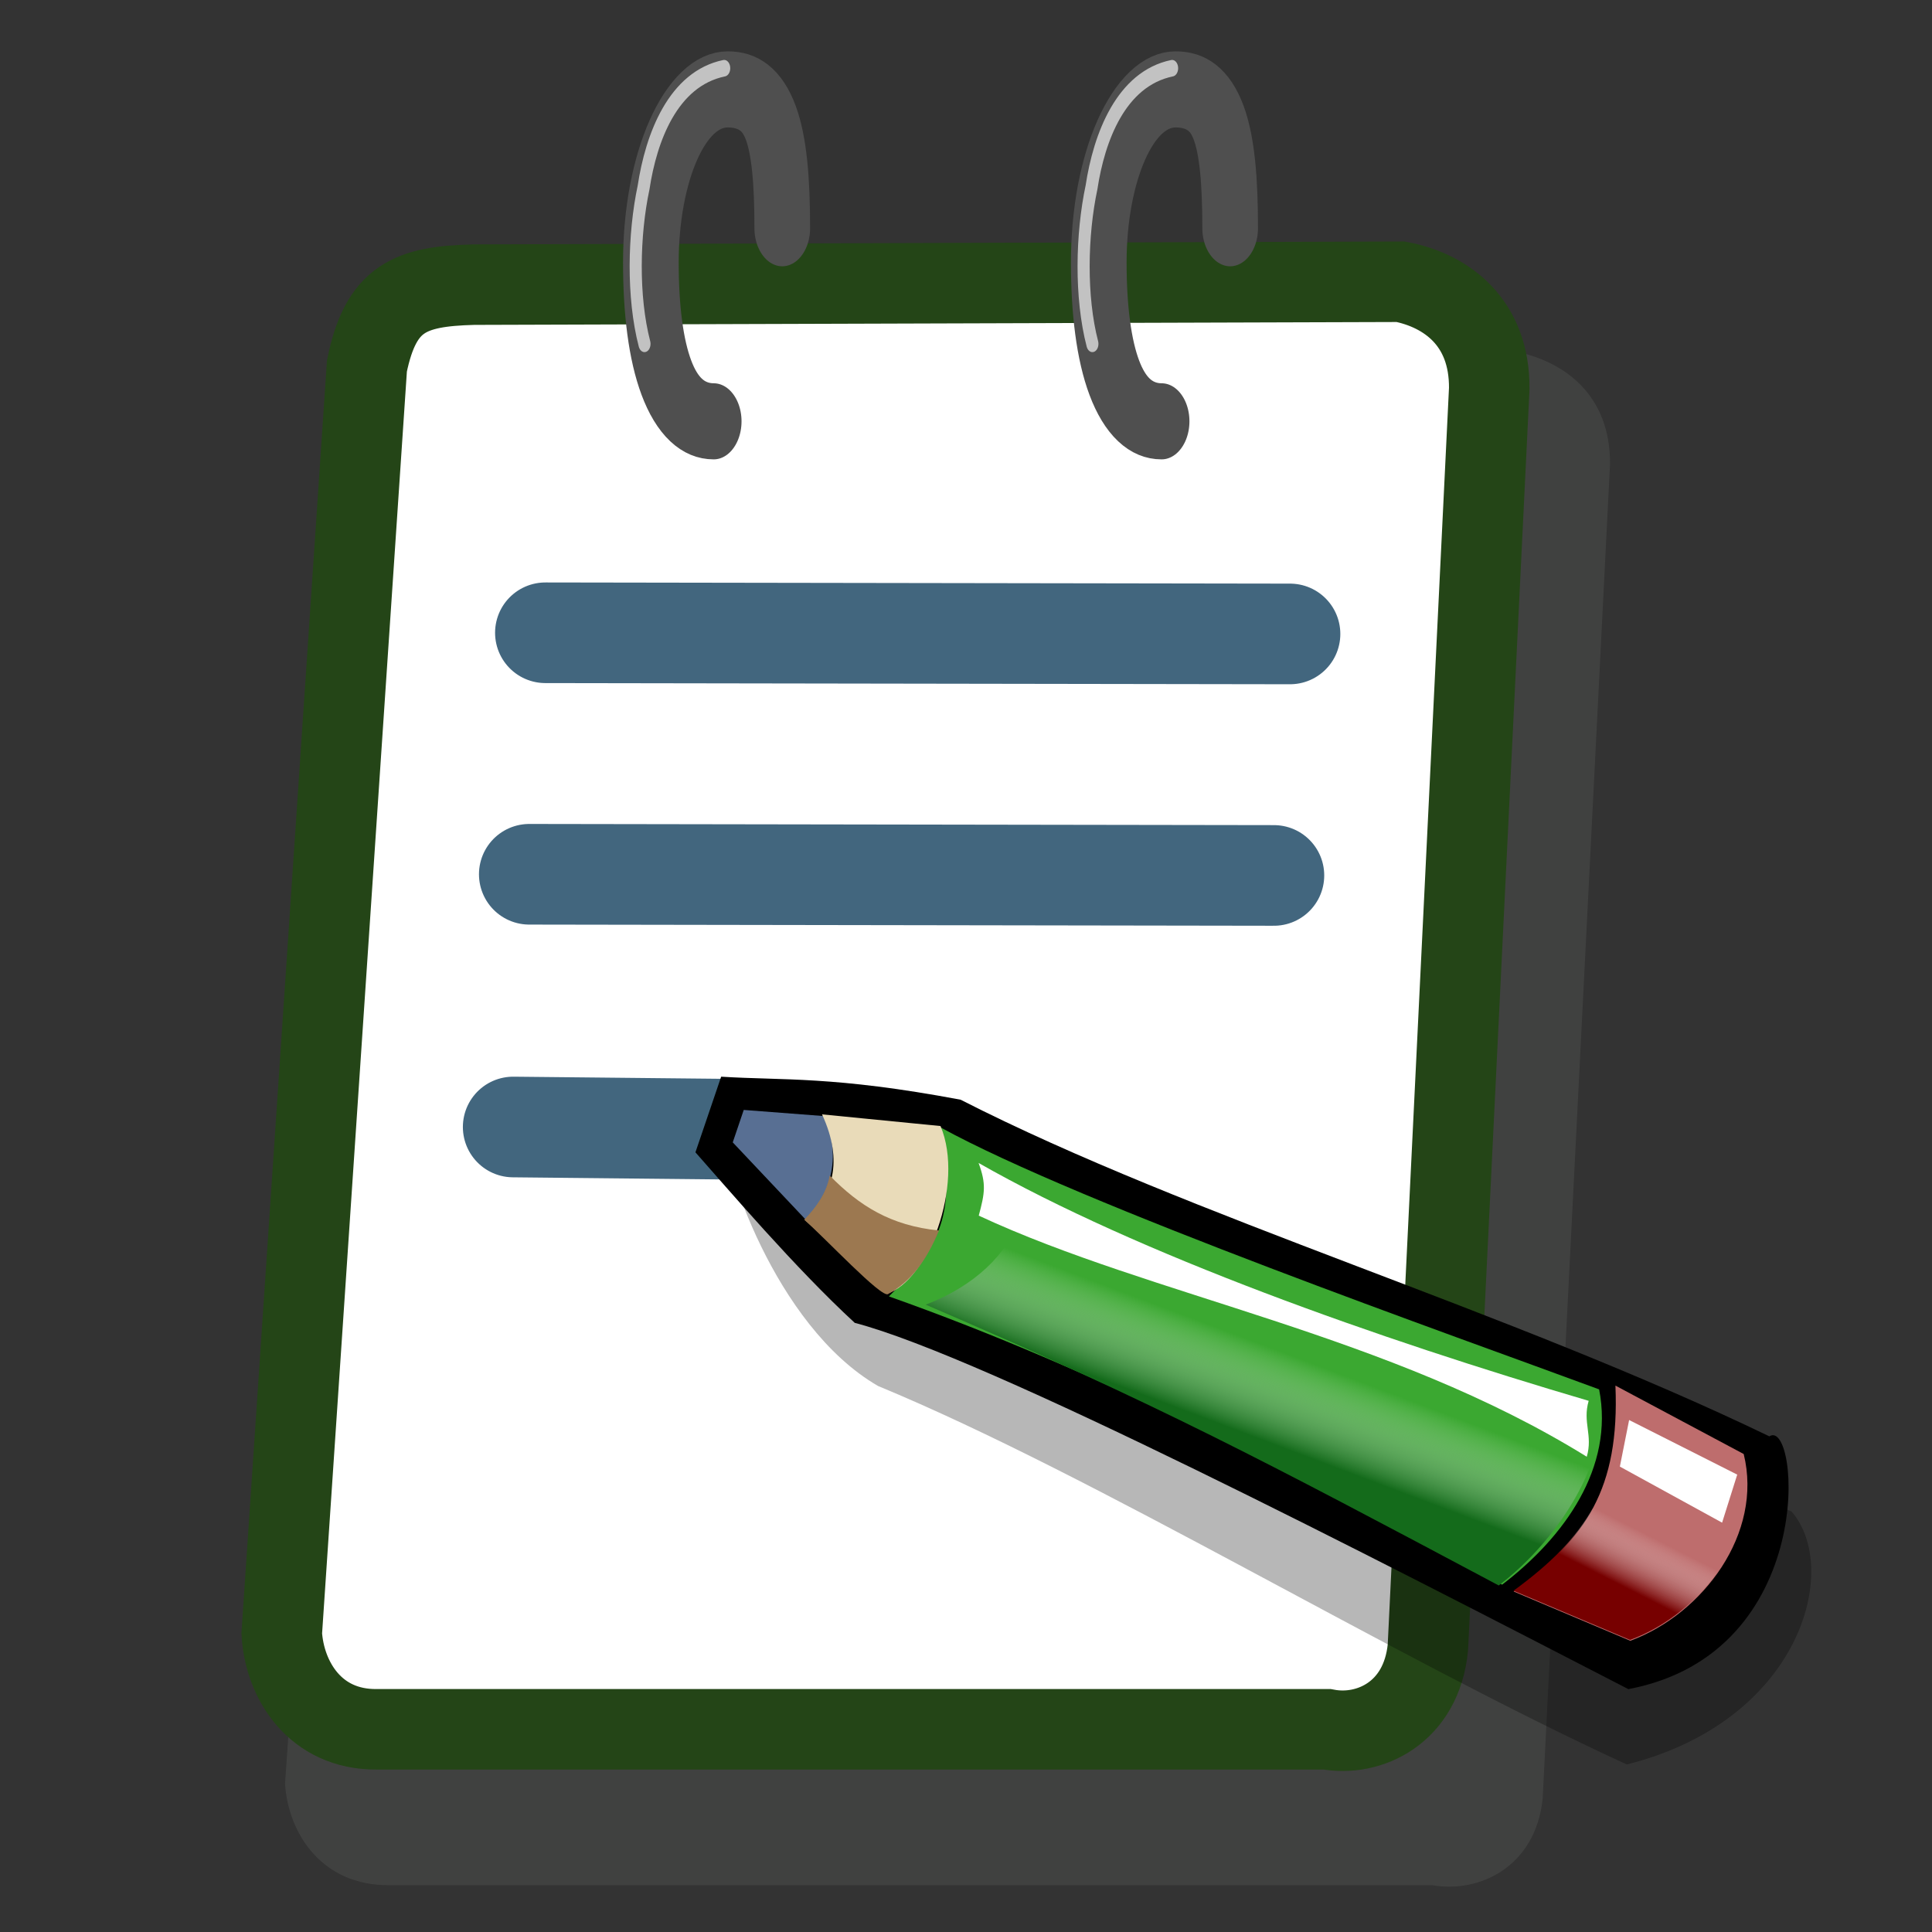 <svg xmlns="http://www.w3.org/2000/svg" xmlns:xlink="http://www.w3.org/1999/xlink" width="48" height="48" version="1"><rect width="100%" height="100%" fill="#333333" stroke="none"/><defs><linearGradient id="a"><stop offset="0" stop-color="#146b1b"/><stop offset="1" stop-color="#fff" stop-opacity="0"/></linearGradient><linearGradient id="b"><stop offset="0" stop-color="#700"/><stop offset="1" stop-color="#fff" stop-opacity="0"/></linearGradient><linearGradient xlink:href="#b" id="c" gradientUnits="userSpaceOnUse" gradientTransform="matrix(-.241 .686 -.653 -.249 83.538 24.056)" x1="66.332" y1="23.212" x2="63.465" y2="20.963"/><linearGradient xlink:href="#a" id="d" gradientUnits="userSpaceOnUse" gradientTransform="matrix(.054 .418 -.486 .124 58.235 3.32)" x1="56.328" y1="43.377" x2="51.655" y2="39.763"/></defs><path d="M35.578 46.837H9.672c-1.683.014-2.514-1.297-2.59-2.522L9.404 10.94c.38-1.798 1.176-2.1 2.902-2.142l25.28-.077c1.242.23 2.428 1.063 2.414 2.813l-1.673 33.15c-.176 1.713-1.597 2.361-2.75 2.152z" opacity=".267" fill="#666c66" fill-rule="evenodd"/><path d="M32.97 42.964H9.36c-1.534.013-2.291-1.223-2.36-2.38l2.116-31.49c.346-1.697 1.072-1.98 2.645-2.022L34.8 7c1.131.217 2.213 1.003 2.2 2.655l-1.525 31.279c-.16 1.616-1.455 2.227-2.505 2.03z" fill="#fff" fill-rule="evenodd" stroke="#244517" stroke-width="2"/><path d="M13.55 15.721l18.5.029M12.75 28l5.397.055" fill="none" stroke="#42667e" stroke-width="2.5" stroke-linecap="round"/><g font-size="12" fill="none" stroke-linecap="round"><path transform="matrix(.452 0 0 .618 14.418 -5.446)" d="M31.951 25.75c-2.33 0-3.454-2.548-3.454-6.388s1.891-6.956 4.221-6.956 3.001 1.742 3.001 5.582" stroke="#4f4f4f" stroke-width="3.059"/><path transform="matrix(.452 0 0 .618 14.418 -5.446)" d="M28.146 22.636c-.67-1.886-.601-4.386-.048-6.292.415-2 1.614-4.365 4.429-4.79" stroke="#c2c2c2" stroke-width=".665"/></g><g font-size="12" fill="none" stroke-linecap="round"><path d="M31.951 25.75c-2.33 0-3.454-2.548-3.454-6.388s1.891-6.956 4.221-6.956 3.001 1.742 3.001 5.582" transform="matrix(.452 0 0 .618 3.29 -5.446)" stroke="#4f4f4f" stroke-width="3.059"/><path d="M28.146 22.636c-.67-1.886-.601-4.386-.048-6.292.415-2 1.614-4.365 4.429-4.79" transform="matrix(.452 0 0 .618 3.29 -5.446)" stroke="#c2c2c2" stroke-width=".665"/></g><path d="M13.15 21.721l18.5.029" fill="none" stroke="#42667e" stroke-width="2.5" stroke-linecap="round"/><g><g fill-rule="evenodd"><path d="M18.013 28.18c-.085.58 1.204 4.753 3.803 6.255 5.4 2.232 12.71 6.697 18.6 9.402 4.332-1.084 5.324-4.868 4.096-6.282-6.092-2.643-11.33-5.127-17.483-7.686-3.668-.408-4.76-1.552-9.016-1.688z" fill-opacity=".283"/><path d="M17.917 26.75l-.639 1.879c.798.9 2.474 2.87 3.958 4.237 3.26.852 12.885 5.831 19.22 9.1 4.751-.897 4.245-6.769 3.504-6.28-6.493-3.133-14.362-5.438-20.094-8.364-3.16-.594-4.417-.475-5.95-.572z"/><path d="M40.505 40.765l-2.898-1.224c1.805-1.323 2.634-2.554 2.528-5.116l3.187 1.7c.485 1.968-1.004 3.968-2.817 4.64z" fill="#be6d6d"/><path d="M39.73 34.52c.38 1.942-.865 3.672-2.41 4.85-5.16-2.768-10.044-5.324-15.235-7.161 1.302-1.29 1.68-2.006 1.272-4.205 3.475 1.915 12.858 5.214 16.374 6.515z" fill="#3ba831"/><path d="M20.487 27.73c.491 1.21.001 2.106-.479 2.562l-1.803-1.91.273-.806 2.009.154z" fill="#586f93"/><path d="M23.367 27.976c.612 1.453-.336 3.897-1.342 4.163l-2.023-1.825c.68-.6.967-1.447.421-2.628l2.944.29z" fill="#e9dbb9"/><path d="M52.533 67.966l-3.652-5.407c4.086-.21 6.503-1.376 8.556-5.893l3.711 6.554c-.92 3.932-5.08 5.665-8.615 4.746z" transform="matrix(.454 -.302 .229 .43 1.085 27.383)" fill="url(#c)"/><path d="M43.16 36.636l-2.685-1.356-.23 1.157 2.54 1.393.376-1.194z" fill="#fff"/><path d="M52.228 30.74c.475 2.43-1.252 5.114-3.183 6.587-7.39-3.93-10.566-5.616-17.795-8.721 3.122-1.2 3.75-3.874 2.888-6.106 3.604 2.122 13.695 6.614 18.09 8.24z" transform="matrix(.8 0 0 .8 -2 9.529)" fill="url(#d)"/><path d="M24.312 28.892c.194.526.156.745.005 1.31 4.323 2.015 10.189 2.944 15.106 5.99.156-.539-.109-.85.047-1.389-5.235-1.54-11.182-3.644-15.158-5.91z" fill="#fff"/><path d="M22.065 32.15c.581-.315.96-.853 1.264-1.578-1.206-.123-1.975-.613-2.716-1.366-.077.435-.343.8-.633 1.097.53.465 1.926 1.96 2.085 1.848z" fill="#9c7850"/></g></g></svg>